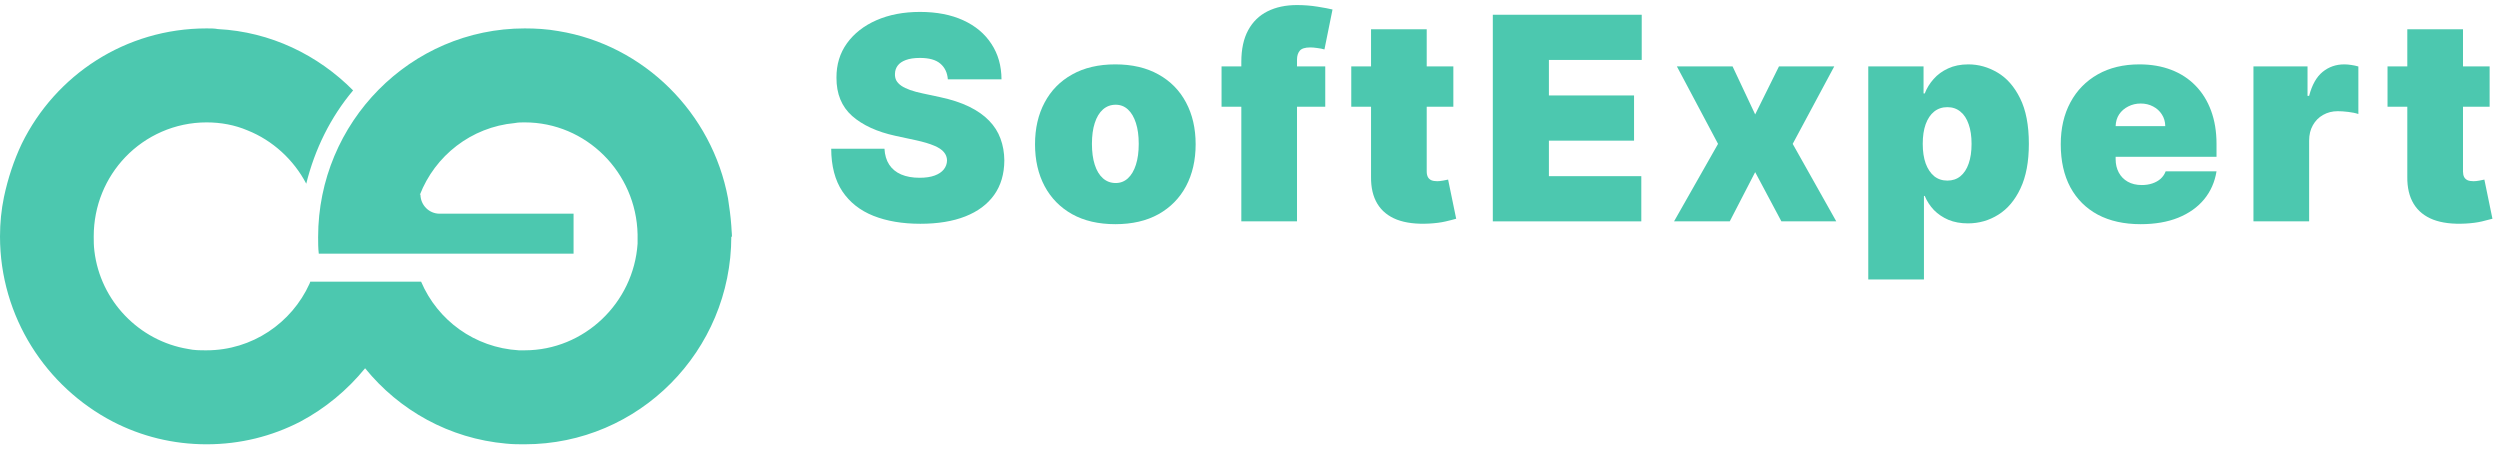 <svg width="176" height="32" viewBox="0 0 176 32" fill="none" xmlns="http://www.w3.org/2000/svg">
<path d="M25.703 25.926C24.45 27.465 22.898 28.749 21.142 29.683C19.144 30.715 16.913 31.278 14.544 31.278C12.174 31.278 9.944 30.715 7.946 29.683C3.253 27.243 0 22.316 0 16.639C0 15.7 0.093 14.762 0.279 13.871C0.558 12.557 0.976 11.29 1.533 10.117C3.903 5.284 8.828 2 14.544 2C14.823 2 15.101 2 15.334 2.047C19.051 2.235 22.396 3.877 24.859 6.364C23.279 8.24 22.164 10.492 21.56 12.932C20.677 11.243 19.19 9.882 17.425 9.179C16.542 8.803 15.566 8.616 14.544 8.616C12.313 8.616 10.269 9.554 8.828 11.056C7.435 12.51 6.598 14.481 6.598 16.639C6.598 16.967 6.598 17.296 6.645 17.671C7.063 21.19 9.804 24.005 13.243 24.568C13.661 24.662 14.079 24.662 14.544 24.662C17.75 24.662 20.538 22.738 21.792 19.97C21.839 19.876 21.839 19.829 21.839 19.829H29.645C30.807 22.551 33.409 24.474 36.522 24.662H36.94C41.122 24.662 44.607 21.331 44.886 17.155V16.498C44.793 12.135 41.262 8.616 36.94 8.616C36.708 8.616 36.476 8.616 36.243 8.663C33.176 8.944 30.621 10.962 29.552 13.73L29.599 13.683C29.599 14.434 30.203 15.044 30.946 15.044H40.379V17.859H22.443C22.396 17.483 22.396 17.061 22.396 16.686C22.396 8.616 28.902 2 36.94 2C37.73 2 38.52 2.047 39.31 2.188C45.351 3.173 50.137 7.959 51.252 13.964C51.345 14.574 51.438 15.231 51.484 15.888C51.484 16 51.495 16.123 51.506 16.251C51.518 16.392 51.531 16.539 51.531 16.686L51.484 16.639C51.484 24.709 44.979 31.278 36.94 31.278C36.522 31.278 36.104 31.278 35.639 31.231C31.632 30.876 28.103 28.886 25.703 25.926Z" fill="#4CC8AF"/>
<path d="M66.195 4.476C66.512 4.741 66.69 5.11 66.728 5.583H70.506C70.501 4.632 70.265 3.801 69.796 3.091C69.332 2.376 68.671 1.822 67.814 1.429C66.957 1.036 65.942 0.839 64.767 0.839C63.617 0.839 62.596 1.033 61.706 1.422C60.821 1.81 60.127 2.352 59.625 3.048C59.128 3.739 58.882 4.547 58.887 5.47C58.882 6.606 59.249 7.503 59.988 8.162C60.731 8.815 61.747 9.281 63.034 9.561L64.483 9.873C65.023 9.992 65.452 10.12 65.769 10.257C66.086 10.389 66.313 10.541 66.451 10.711C66.593 10.877 66.666 11.071 66.671 11.294C66.666 11.53 66.59 11.741 66.444 11.926C66.297 12.111 66.081 12.255 65.797 12.359C65.513 12.463 65.16 12.515 64.739 12.515C64.237 12.515 63.804 12.437 63.439 12.281C63.079 12.125 62.8 11.895 62.601 11.592C62.402 11.289 62.291 10.915 62.267 10.47H58.517C58.522 11.687 58.783 12.686 59.299 13.467C59.819 14.243 60.549 14.819 61.486 15.193C62.428 15.567 63.532 15.754 64.796 15.754C66.027 15.754 67.08 15.581 67.956 15.236C68.837 14.89 69.514 14.386 69.988 13.723C70.461 13.06 70.7 12.25 70.705 11.294C70.7 10.74 70.61 10.228 70.435 9.76C70.265 9.291 69.997 8.869 69.632 8.495C69.268 8.117 68.799 7.788 68.226 7.508C67.653 7.229 66.964 7.004 66.159 6.833L64.966 6.578C64.621 6.507 64.322 6.426 64.071 6.336C63.82 6.246 63.614 6.147 63.453 6.038C63.292 5.924 63.174 5.799 63.098 5.662C63.027 5.52 62.997 5.361 63.006 5.186C63.011 4.973 63.075 4.783 63.198 4.618C63.321 4.452 63.51 4.322 63.766 4.227C64.026 4.128 64.36 4.078 64.767 4.078C65.407 4.078 65.882 4.21 66.195 4.476Z" fill="#4CC8AF"/>
<path fill-rule="evenodd" clip-rule="evenodd" d="M73.541 13.105C73.991 13.948 74.637 14.606 75.48 15.079C76.323 15.548 77.336 15.782 78.519 15.782C79.703 15.782 80.716 15.548 81.559 15.079C82.402 14.606 83.048 13.948 83.498 13.105C83.948 12.257 84.173 11.275 84.173 10.157C84.173 9.04 83.948 8.06 83.498 7.217C83.048 6.369 82.402 5.711 81.559 5.243C80.716 4.769 79.703 4.532 78.519 4.532C77.336 4.532 76.323 4.769 75.48 5.243C74.637 5.711 73.991 6.369 73.541 7.217C73.091 8.06 72.866 9.04 72.866 10.157C72.866 11.275 73.091 12.257 73.541 13.105ZM79.407 12.551C79.166 12.773 78.879 12.885 78.548 12.885C78.198 12.885 77.897 12.773 77.646 12.551C77.395 12.328 77.203 12.011 77.071 11.599C76.938 11.187 76.872 10.697 76.872 10.129C76.872 9.556 76.938 9.066 77.071 8.659C77.203 8.247 77.395 7.93 77.646 7.707C77.897 7.485 78.198 7.373 78.548 7.373C78.879 7.373 79.166 7.485 79.407 7.707C79.649 7.93 79.836 8.247 79.968 8.659C80.101 9.066 80.167 9.556 80.167 10.129C80.167 10.697 80.101 11.187 79.968 11.599C79.836 12.011 79.649 12.328 79.407 12.551Z" fill="#4CC8AF"/>
<path d="M93.298 7.515V4.674H91.309V4.191C91.309 3.936 91.373 3.73 91.501 3.574C91.629 3.417 91.877 3.339 92.247 3.339C92.389 3.339 92.555 3.353 92.744 3.382C92.933 3.405 93.099 3.439 93.241 3.481L93.809 0.669C93.582 0.612 93.232 0.546 92.758 0.47C92.289 0.394 91.806 0.356 91.309 0.356C90.514 0.356 89.823 0.503 89.235 0.797C88.648 1.09 88.194 1.533 87.872 2.125C87.55 2.717 87.389 3.462 87.389 4.362V4.674H85.997V7.515H87.389V15.584H91.309V7.515H93.298Z" fill="#4CC8AF"/>
<path d="M102.316 7.515V4.674H100.441V2.061H96.521V4.674H95.129V7.515H96.521V12.444C96.511 13.207 96.661 13.841 96.968 14.348C97.276 14.854 97.735 15.226 98.346 15.463C98.957 15.695 99.712 15.787 100.612 15.74C101.057 15.716 101.44 15.666 101.762 15.591C102.089 15.515 102.34 15.451 102.515 15.399L101.947 12.643C101.871 12.662 101.753 12.686 101.592 12.714C101.436 12.743 101.298 12.757 101.18 12.757C101.01 12.757 100.87 12.733 100.761 12.686C100.652 12.634 100.572 12.558 100.52 12.459C100.467 12.354 100.441 12.226 100.441 12.075V7.515H102.316Z" fill="#4CC8AF"/>
<path d="M105.094 1.038V15.584H115.548V12.402H109.043V9.902H115.037V6.72H109.043V4.22H115.577V1.038H105.094Z" fill="#4CC8AF"/>
<path d="M123.564 8.055L121.973 4.674H118.052L120.95 10.129L117.853 15.584H121.774L123.564 12.118L125.41 15.584H129.274L126.206 10.129L129.132 4.674H125.24L123.564 8.055Z" fill="#4CC8AF"/>
<path fill-rule="evenodd" clip-rule="evenodd" d="M131.526 4.674V19.674H135.446V13.794H135.503C135.654 14.163 135.87 14.495 136.149 14.788C136.433 15.077 136.774 15.306 137.172 15.477C137.574 15.643 138.031 15.726 138.543 15.726C139.319 15.726 140.032 15.522 140.68 15.115C141.334 14.707 141.855 14.09 142.243 13.261C142.636 12.432 142.832 11.388 142.832 10.129C142.832 8.813 142.626 7.743 142.214 6.919C141.807 6.095 141.277 5.491 140.624 5.108C139.975 4.724 139.291 4.532 138.571 4.532C138.031 4.532 137.558 4.627 137.151 4.816C136.743 5.001 136.402 5.25 136.128 5.562C135.853 5.87 135.645 6.208 135.503 6.578H135.418V4.674H131.526ZM135.567 11.507C135.429 11.118 135.361 10.659 135.361 10.129C135.361 9.589 135.429 9.128 135.567 8.744C135.709 8.356 135.908 8.06 136.163 7.856C136.424 7.648 136.734 7.544 137.094 7.544C137.454 7.544 137.759 7.648 138.01 7.856C138.266 8.06 138.46 8.356 138.592 8.744C138.73 9.128 138.798 9.589 138.798 10.129C138.798 10.669 138.73 11.133 138.592 11.521C138.46 11.905 138.266 12.2 138.01 12.409C137.759 12.612 137.454 12.714 137.094 12.714C136.734 12.714 136.424 12.61 136.163 12.402C135.908 12.189 135.709 11.89 135.567 11.507Z" fill="#4CC8AF"/>
<path fill-rule="evenodd" clip-rule="evenodd" d="M147.691 15.115C148.533 15.56 149.537 15.782 150.702 15.782C151.711 15.782 152.591 15.631 153.344 15.328C154.102 15.02 154.71 14.589 155.169 14.035C155.629 13.476 155.92 12.818 156.043 12.061H152.463C152.388 12.264 152.269 12.44 152.108 12.586C151.947 12.728 151.753 12.837 151.526 12.913C151.303 12.989 151.057 13.027 150.787 13.027C150.399 13.027 150.068 12.948 149.793 12.792C149.518 12.636 149.308 12.421 149.161 12.146C149.014 11.871 148.941 11.559 148.941 11.209V11.038H156.043V10.129C156.043 9.262 155.915 8.484 155.659 7.792C155.404 7.101 155.039 6.514 154.566 6.031C154.092 5.543 153.522 5.172 152.854 4.916C152.186 4.66 151.441 4.532 150.617 4.532C149.49 4.532 148.512 4.767 147.684 5.235C146.855 5.704 146.213 6.36 145.759 7.203C145.304 8.046 145.077 9.03 145.077 10.157C145.077 11.332 145.302 12.34 145.752 13.183C146.206 14.021 146.853 14.665 147.691 15.115ZM148.941 8.879C148.95 8.562 149.033 8.285 149.189 8.048C149.35 7.811 149.563 7.627 149.828 7.494C150.094 7.357 150.385 7.288 150.702 7.288C151.029 7.288 151.32 7.357 151.576 7.494C151.836 7.627 152.042 7.814 152.194 8.055C152.35 8.292 152.43 8.566 152.435 8.879H148.941Z" fill="#4CC8AF"/>
<path d="M162.45 4.674H158.643V15.584H162.563V9.902C162.563 9.485 162.651 9.123 162.826 8.815C163.001 8.503 163.24 8.261 163.543 8.091C163.851 7.915 164.197 7.828 164.58 7.828C164.784 7.828 165.028 7.844 165.312 7.878C165.596 7.911 165.835 7.96 166.029 8.027V4.681C165.873 4.634 165.71 4.599 165.539 4.575C165.373 4.547 165.205 4.532 165.035 4.532C164.452 4.532 163.943 4.71 163.508 5.065C163.077 5.42 162.762 5.981 162.563 6.748H162.45V4.674Z" fill="#4CC8AF"/>
<path d="M175.27 7.515V4.674H173.395V2.061H169.474V4.674H168.082V7.515H169.474V12.444C169.465 13.207 169.614 13.841 169.922 14.348C170.229 14.854 170.689 15.226 171.299 15.463C171.91 15.695 172.665 15.787 173.565 15.74C174.01 15.716 174.394 15.666 174.716 15.591C175.042 15.515 175.293 15.451 175.468 15.399L174.9 12.643C174.824 12.662 174.706 12.686 174.545 12.714C174.389 12.743 174.252 12.757 174.133 12.757C173.963 12.757 173.823 12.733 173.714 12.686C173.605 12.634 173.525 12.558 173.473 12.459C173.421 12.354 173.395 12.226 173.395 12.075V7.515H175.27Z" fill="#4CC8AF"/>
</svg>
